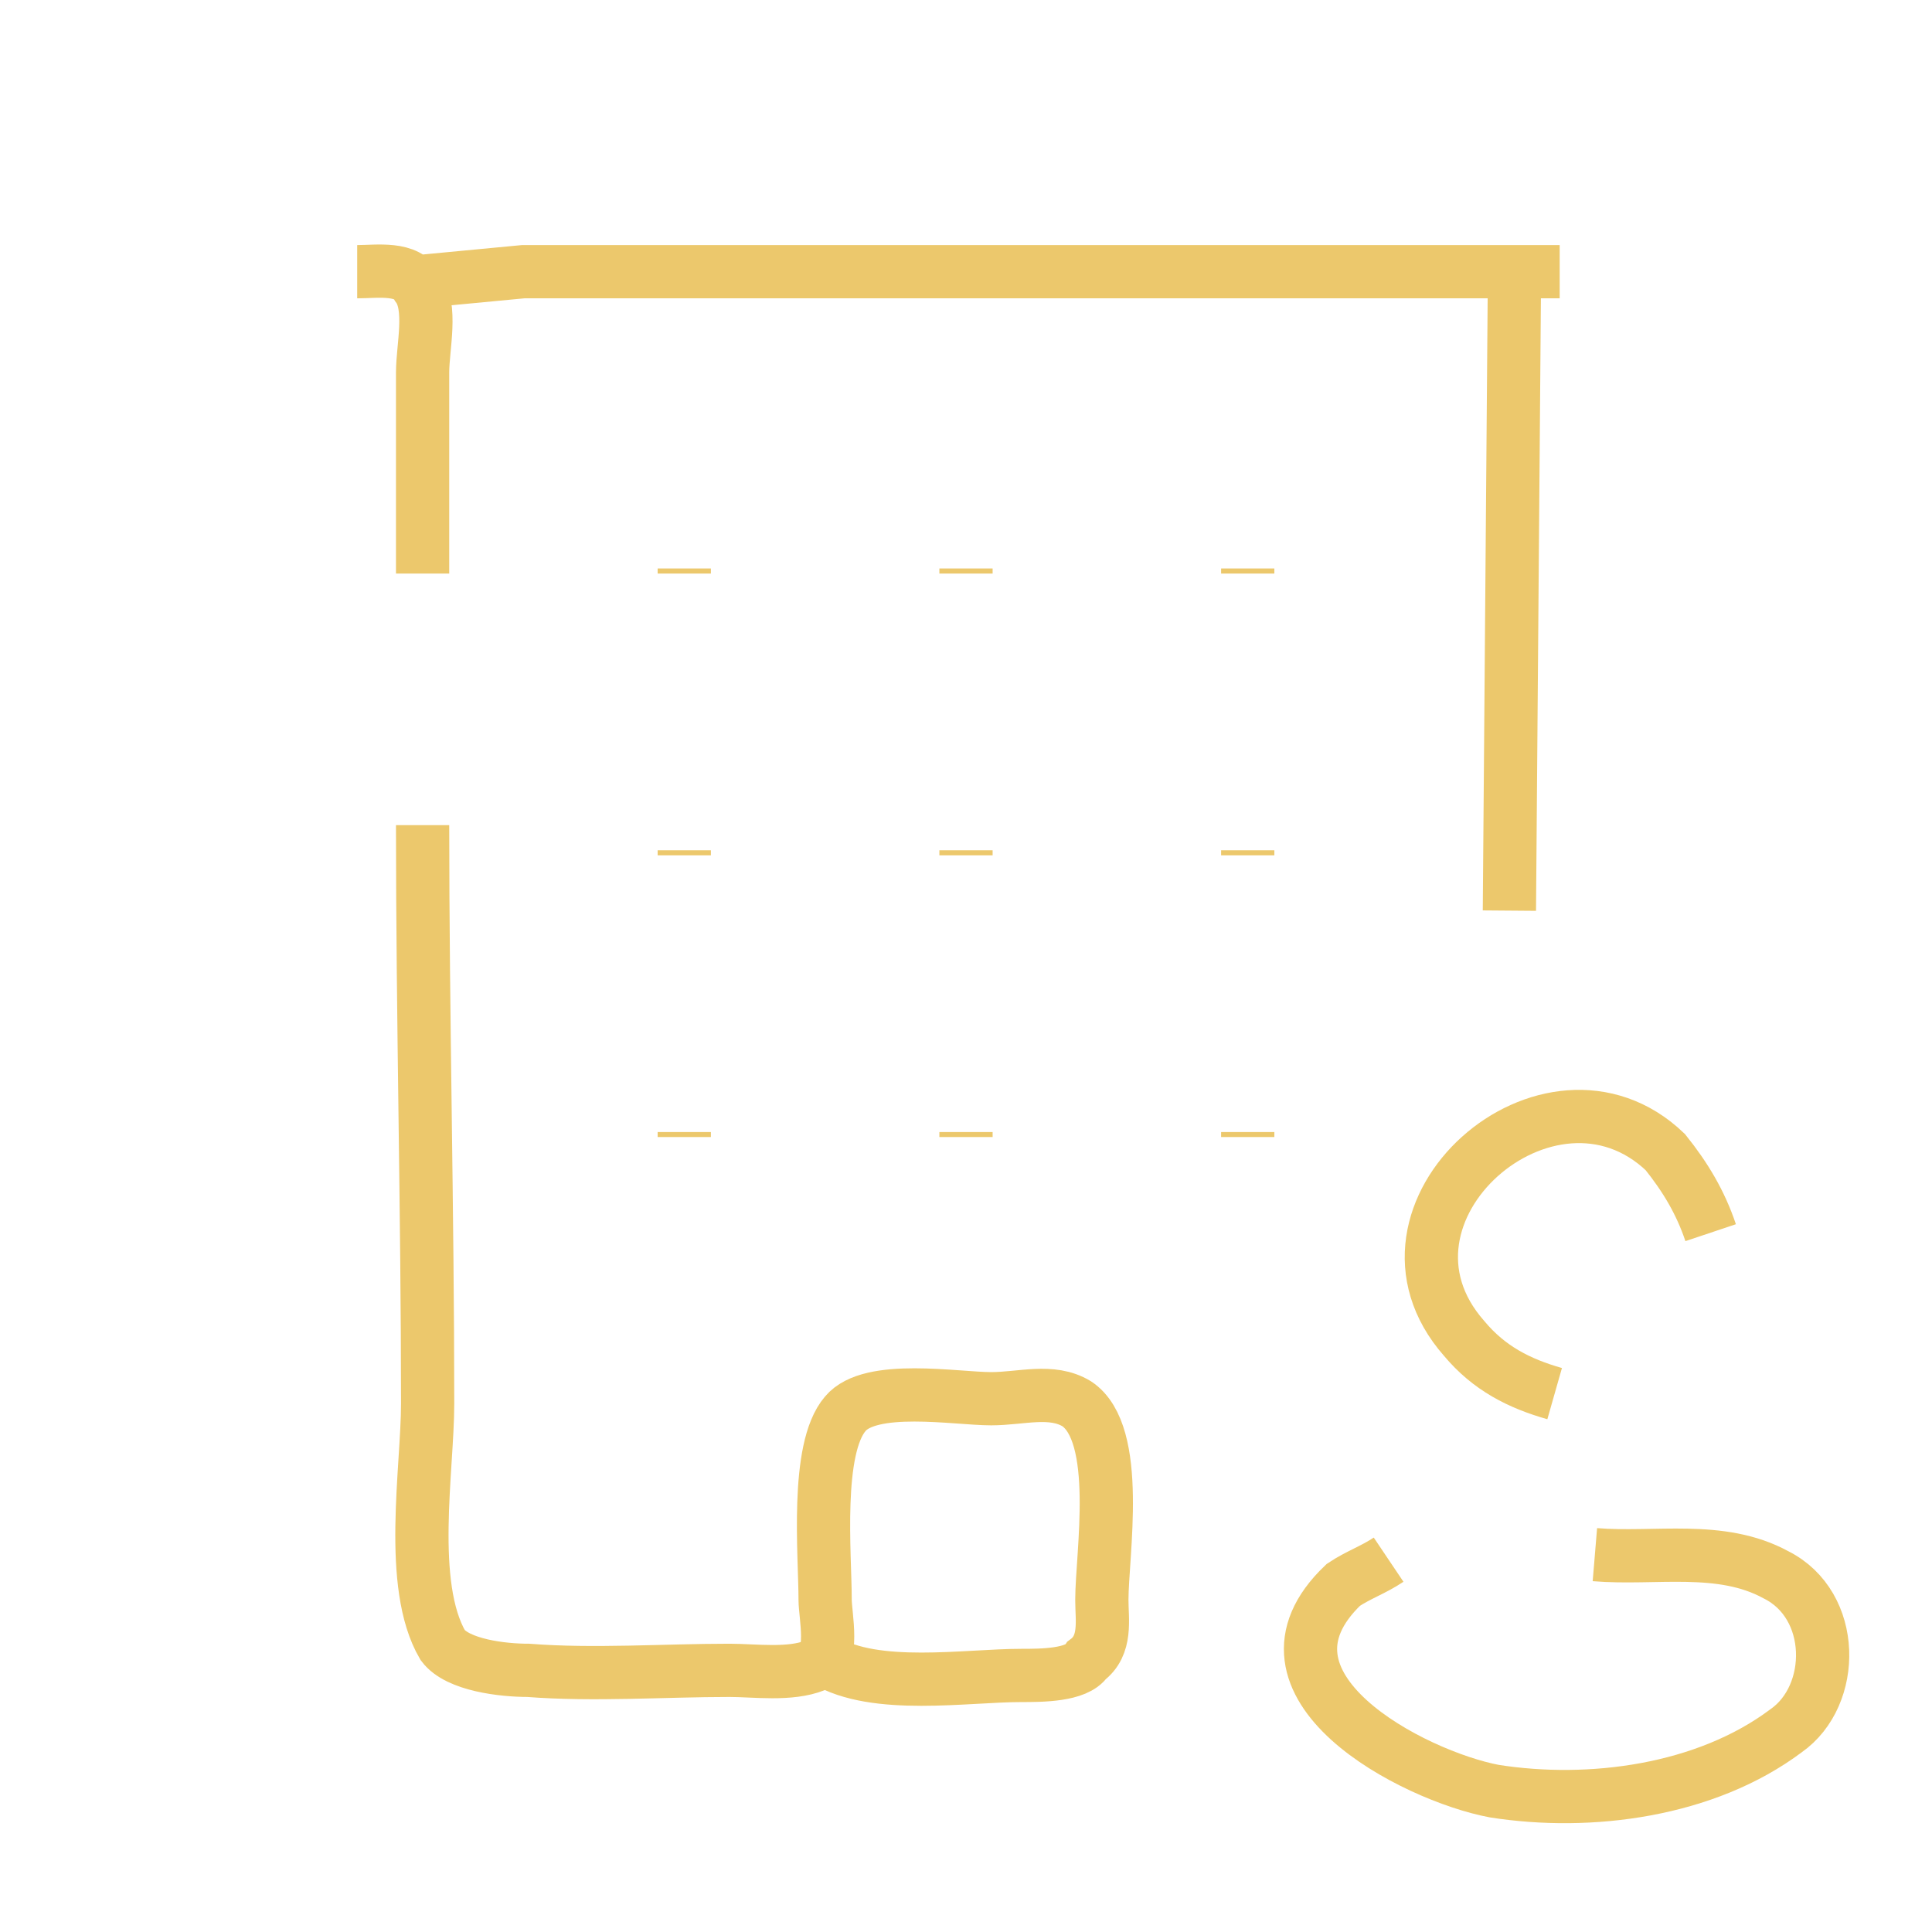 <svg version="1.0" xmlns="http://www.w3.org/2000/svg" viewBox="0 0 25.4 25.4" preserveAspectRatio="xMidYMid meet">
 <g fill="none" stroke="#ecc86c" stroke-width="0.7">
  <path d="M4.696 3.572C4.961 3.572 5.358 3.506 5.490 3.770C5.689 4.035 5.556 4.564 5.556 4.895L5.556 7.541M5.490 3.704L6.879 3.572L9.790 3.572L20.505 3.572M19.910 3.704L19.844 11.972M8.996 7.474L8.996 7.541M12.700 7.474L12.700 7.541M16.404 7.474L16.404 7.541M5.556 10.848C5.556 13.361 5.622 15.941 5.622 18.455C5.622 19.315 5.358 20.836 5.821 21.630C6.019 21.894 6.615 21.960 6.945 21.960C7.805 22.027 8.731 21.960 9.591 21.960C9.922 21.960 10.385 22.027 10.716 21.894C10.980 21.828 10.848 21.233 10.848 21.034C10.848 20.439 10.716 19.050 11.113 18.587C11.443 18.190 12.568 18.389 13.031 18.389C13.428 18.389 13.824 18.256 14.155 18.455C14.751 18.852 14.486 20.439 14.486 21.034C14.486 21.299 14.552 21.630 14.288 21.828C14.155 22.027 13.692 22.027 13.428 22.027C12.700 22.027 11.509 22.225 10.848 21.828M8.996 11.179L8.996 11.245M12.700 11.179L12.700 11.245M16.404 11.179L16.404 11.245M20.439 18.322C19.976 18.190 19.579 17.992 19.248 17.595C17.793 15.941 20.373 13.692 21.894 15.147C22.159 15.478 22.357 15.809 22.490 16.206M8.996 14.883L8.996 14.949M12.700 14.883L12.700 14.949M16.404 14.883L16.404 14.949M20.968 20.439C21.762 20.505 22.622 20.307 23.349 20.704C24.143 21.101 24.143 22.291 23.482 22.754C22.423 23.548 20.902 23.746 19.645 23.548C18.587 23.349 16.272 22.159 17.661 20.836C17.859 20.704 18.058 20.638 18.256 20.505"/>
 </g>
</svg>